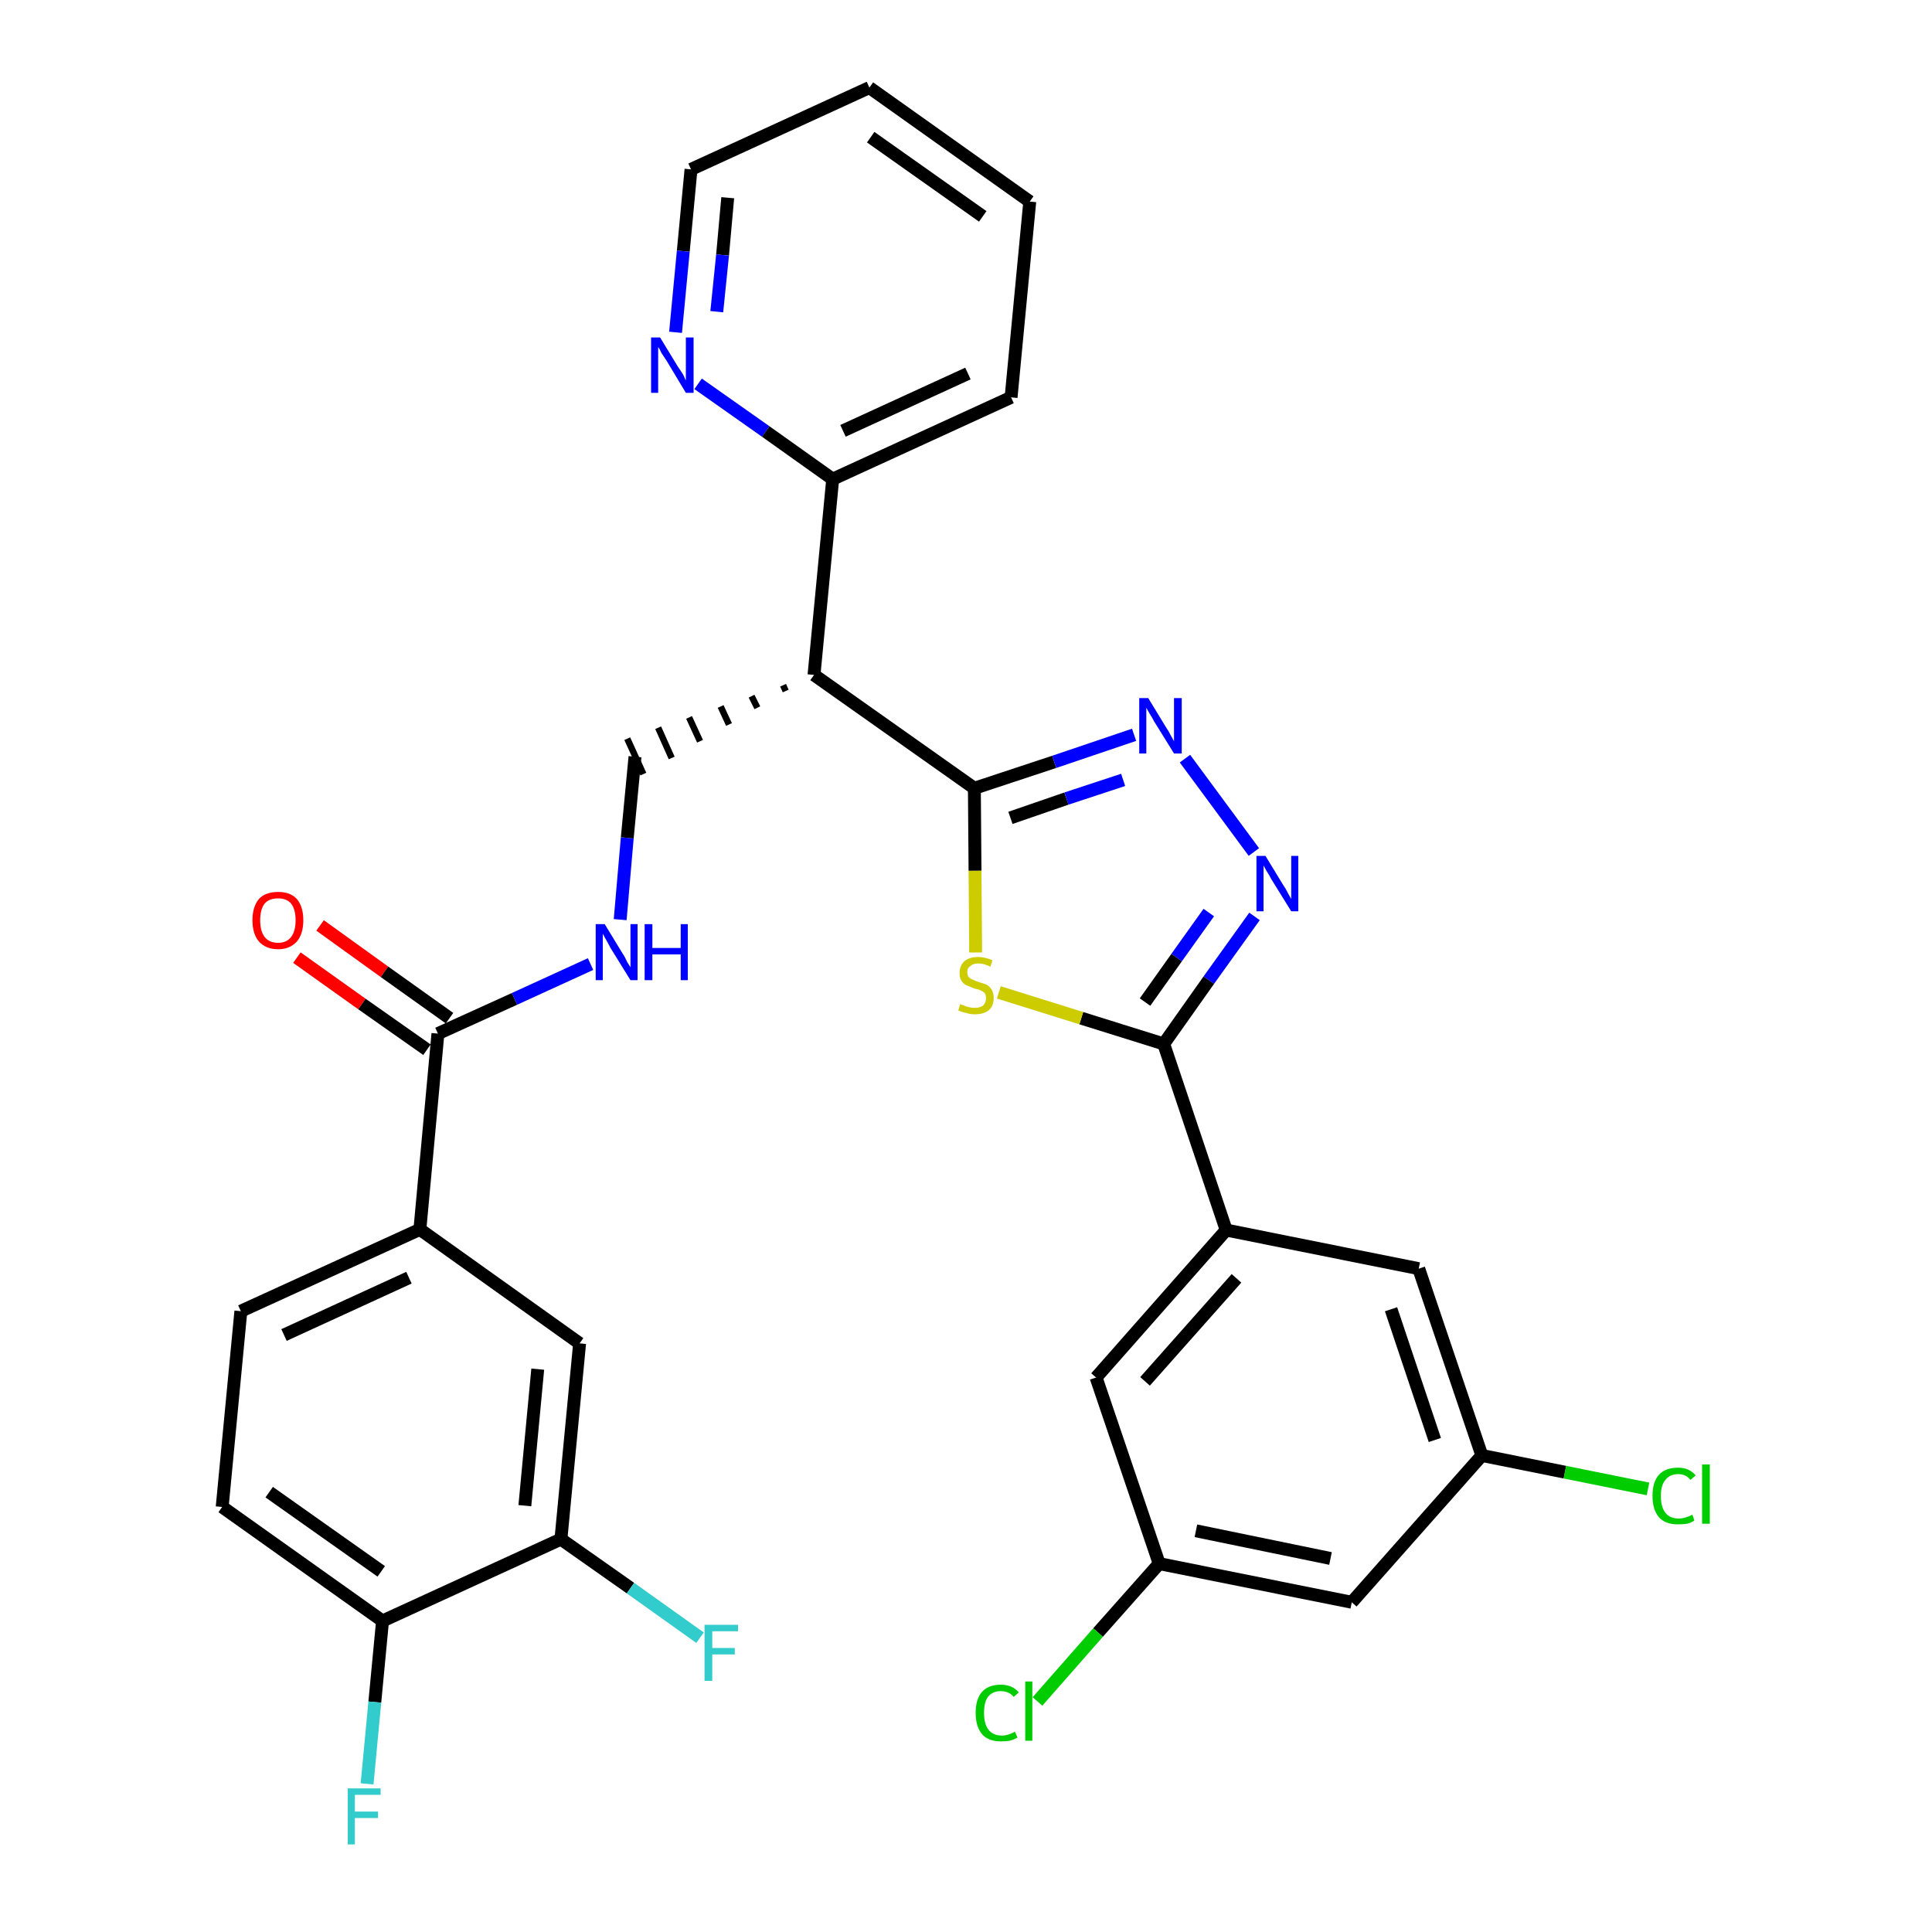 <?xml version='1.0' encoding='iso-8859-1'?>
<svg version='1.1' baseProfile='full'
              xmlns='http://www.w3.org/2000/svg'
                      xmlns:rdkit='http://www.rdkit.org/xml'
                      xmlns:xlink='http://www.w3.org/1999/xlink'
                  xml:space='preserve'
width='300px' height='300px' viewBox='0 0 300 300'>
<!-- END OF HEADER -->
<path class='bond-0 atom-0 atom-1' d='M 46.1,148.7 L 56.2,155.9' style='fill:none;fill-rule:evenodd;stroke:#FF0000;stroke-width:2.0px;stroke-linecap:butt;stroke-linejoin:miter;stroke-opacity:1' />
<path class='bond-0 atom-0 atom-1' d='M 56.2,155.9 L 66.3,163.0' style='fill:none;fill-rule:evenodd;stroke:#000000;stroke-width:2.0px;stroke-linecap:butt;stroke-linejoin:miter;stroke-opacity:1' />
<path class='bond-0 atom-0 atom-1' d='M 49.7,143.7 L 59.7,150.9' style='fill:none;fill-rule:evenodd;stroke:#FF0000;stroke-width:2.0px;stroke-linecap:butt;stroke-linejoin:miter;stroke-opacity:1' />
<path class='bond-0 atom-0 atom-1' d='M 59.7,150.9 L 69.8,158.1' style='fill:none;fill-rule:evenodd;stroke:#000000;stroke-width:2.0px;stroke-linecap:butt;stroke-linejoin:miter;stroke-opacity:1' />
<path class='bond-1 atom-1 atom-2' d='M 68.0,160.5 L 79.9,155.1' style='fill:none;fill-rule:evenodd;stroke:#000000;stroke-width:2.0px;stroke-linecap:butt;stroke-linejoin:miter;stroke-opacity:1' />
<path class='bond-1 atom-1 atom-2' d='M 79.9,155.1 L 91.7,149.7' style='fill:none;fill-rule:evenodd;stroke:#0000FF;stroke-width:2.0px;stroke-linecap:butt;stroke-linejoin:miter;stroke-opacity:1' />
<path class='bond-23 atom-1 atom-24' d='M 68.0,160.5 L 65.2,190.9' style='fill:none;fill-rule:evenodd;stroke:#000000;stroke-width:2.0px;stroke-linecap:butt;stroke-linejoin:miter;stroke-opacity:1' />
<path class='bond-2 atom-2 atom-3' d='M 96.3,142.8 L 97.4,130.1' style='fill:none;fill-rule:evenodd;stroke:#0000FF;stroke-width:2.0px;stroke-linecap:butt;stroke-linejoin:miter;stroke-opacity:1' />
<path class='bond-2 atom-2 atom-3' d='M 97.4,130.1 L 98.6,117.5' style='fill:none;fill-rule:evenodd;stroke:#000000;stroke-width:2.0px;stroke-linecap:butt;stroke-linejoin:miter;stroke-opacity:1' />
<path class='bond-3 atom-4 atom-3' d='M 121.6,106.4 L 122.0,107.3' style='fill:none;fill-rule:evenodd;stroke:#000000;stroke-width:1.0px;stroke-linecap:butt;stroke-linejoin:miter;stroke-opacity:1' />
<path class='bond-3 atom-4 atom-3' d='M 116.7,108.1 L 117.6,109.9' style='fill:none;fill-rule:evenodd;stroke:#000000;stroke-width:1.0px;stroke-linecap:butt;stroke-linejoin:miter;stroke-opacity:1' />
<path class='bond-3 atom-4 atom-3' d='M 111.9,109.7 L 113.2,112.5' style='fill:none;fill-rule:evenodd;stroke:#000000;stroke-width:1.0px;stroke-linecap:butt;stroke-linejoin:miter;stroke-opacity:1' />
<path class='bond-3 atom-4 atom-3' d='M 107.0,111.4 L 108.7,115.1' style='fill:none;fill-rule:evenodd;stroke:#000000;stroke-width:1.0px;stroke-linecap:butt;stroke-linejoin:miter;stroke-opacity:1' />
<path class='bond-3 atom-4 atom-3' d='M 102.2,113.0 L 104.3,117.7' style='fill:none;fill-rule:evenodd;stroke:#000000;stroke-width:1.0px;stroke-linecap:butt;stroke-linejoin:miter;stroke-opacity:1' />
<path class='bond-3 atom-4 atom-3' d='M 97.4,114.7 L 99.9,120.2' style='fill:none;fill-rule:evenodd;stroke:#000000;stroke-width:1.0px;stroke-linecap:butt;stroke-linejoin:miter;stroke-opacity:1' />
<path class='bond-4 atom-4 atom-5' d='M 126.4,104.8 L 129.3,74.4' style='fill:none;fill-rule:evenodd;stroke:#000000;stroke-width:2.0px;stroke-linecap:butt;stroke-linejoin:miter;stroke-opacity:1' />
<path class='bond-10 atom-4 atom-11' d='M 126.4,104.8 L 151.3,122.4' style='fill:none;fill-rule:evenodd;stroke:#000000;stroke-width:2.0px;stroke-linecap:butt;stroke-linejoin:miter;stroke-opacity:1' />
<path class='bond-5 atom-5 atom-6' d='M 129.3,74.4 L 157.0,61.7' style='fill:none;fill-rule:evenodd;stroke:#000000;stroke-width:2.0px;stroke-linecap:butt;stroke-linejoin:miter;stroke-opacity:1' />
<path class='bond-5 atom-5 atom-6' d='M 130.9,66.9 L 150.3,58.0' style='fill:none;fill-rule:evenodd;stroke:#000000;stroke-width:2.0px;stroke-linecap:butt;stroke-linejoin:miter;stroke-opacity:1' />
<path class='bond-31 atom-10 atom-5' d='M 108.4,59.6 L 118.9,67.0' style='fill:none;fill-rule:evenodd;stroke:#0000FF;stroke-width:2.0px;stroke-linecap:butt;stroke-linejoin:miter;stroke-opacity:1' />
<path class='bond-31 atom-10 atom-5' d='M 118.9,67.0 L 129.3,74.4' style='fill:none;fill-rule:evenodd;stroke:#000000;stroke-width:2.0px;stroke-linecap:butt;stroke-linejoin:miter;stroke-opacity:1' />
<path class='bond-6 atom-6 atom-7' d='M 157.0,61.7 L 159.9,31.3' style='fill:none;fill-rule:evenodd;stroke:#000000;stroke-width:2.0px;stroke-linecap:butt;stroke-linejoin:miter;stroke-opacity:1' />
<path class='bond-7 atom-7 atom-8' d='M 159.9,31.3 L 135.0,13.6' style='fill:none;fill-rule:evenodd;stroke:#000000;stroke-width:2.0px;stroke-linecap:butt;stroke-linejoin:miter;stroke-opacity:1' />
<path class='bond-7 atom-7 atom-8' d='M 152.6,33.6 L 135.2,21.3' style='fill:none;fill-rule:evenodd;stroke:#000000;stroke-width:2.0px;stroke-linecap:butt;stroke-linejoin:miter;stroke-opacity:1' />
<path class='bond-8 atom-8 atom-9' d='M 135.0,13.6 L 107.3,26.3' style='fill:none;fill-rule:evenodd;stroke:#000000;stroke-width:2.0px;stroke-linecap:butt;stroke-linejoin:miter;stroke-opacity:1' />
<path class='bond-9 atom-9 atom-10' d='M 107.3,26.3 L 106.1,39.0' style='fill:none;fill-rule:evenodd;stroke:#000000;stroke-width:2.0px;stroke-linecap:butt;stroke-linejoin:miter;stroke-opacity:1' />
<path class='bond-9 atom-9 atom-10' d='M 106.1,39.0 L 104.9,51.6' style='fill:none;fill-rule:evenodd;stroke:#0000FF;stroke-width:2.0px;stroke-linecap:butt;stroke-linejoin:miter;stroke-opacity:1' />
<path class='bond-9 atom-9 atom-10' d='M 113.0,30.7 L 112.2,39.6' style='fill:none;fill-rule:evenodd;stroke:#000000;stroke-width:2.0px;stroke-linecap:butt;stroke-linejoin:miter;stroke-opacity:1' />
<path class='bond-9 atom-9 atom-10' d='M 112.2,39.6 L 111.3,48.4' style='fill:none;fill-rule:evenodd;stroke:#0000FF;stroke-width:2.0px;stroke-linecap:butt;stroke-linejoin:miter;stroke-opacity:1' />
<path class='bond-11 atom-11 atom-12' d='M 151.3,122.4 L 163.7,118.3' style='fill:none;fill-rule:evenodd;stroke:#000000;stroke-width:2.0px;stroke-linecap:butt;stroke-linejoin:miter;stroke-opacity:1' />
<path class='bond-11 atom-11 atom-12' d='M 163.7,118.3 L 176.1,114.1' style='fill:none;fill-rule:evenodd;stroke:#0000FF;stroke-width:2.0px;stroke-linecap:butt;stroke-linejoin:miter;stroke-opacity:1' />
<path class='bond-11 atom-11 atom-12' d='M 156.9,127.0 L 165.6,124.0' style='fill:none;fill-rule:evenodd;stroke:#000000;stroke-width:2.0px;stroke-linecap:butt;stroke-linejoin:miter;stroke-opacity:1' />
<path class='bond-11 atom-11 atom-12' d='M 165.6,124.0 L 174.4,121.1' style='fill:none;fill-rule:evenodd;stroke:#0000FF;stroke-width:2.0px;stroke-linecap:butt;stroke-linejoin:miter;stroke-opacity:1' />
<path class='bond-32 atom-23 atom-11' d='M 151.5,147.9 L 151.4,135.2' style='fill:none;fill-rule:evenodd;stroke:#CCCC00;stroke-width:2.0px;stroke-linecap:butt;stroke-linejoin:miter;stroke-opacity:1' />
<path class='bond-32 atom-23 atom-11' d='M 151.4,135.2 L 151.3,122.4' style='fill:none;fill-rule:evenodd;stroke:#000000;stroke-width:2.0px;stroke-linecap:butt;stroke-linejoin:miter;stroke-opacity:1' />
<path class='bond-12 atom-12 atom-13' d='M 184.0,117.8 L 194.7,132.3' style='fill:none;fill-rule:evenodd;stroke:#0000FF;stroke-width:2.0px;stroke-linecap:butt;stroke-linejoin:miter;stroke-opacity:1' />
<path class='bond-13 atom-13 atom-14' d='M 194.8,142.3 L 187.7,152.2' style='fill:none;fill-rule:evenodd;stroke:#0000FF;stroke-width:2.0px;stroke-linecap:butt;stroke-linejoin:miter;stroke-opacity:1' />
<path class='bond-13 atom-13 atom-14' d='M 187.7,152.2 L 180.7,162.1' style='fill:none;fill-rule:evenodd;stroke:#000000;stroke-width:2.0px;stroke-linecap:butt;stroke-linejoin:miter;stroke-opacity:1' />
<path class='bond-13 atom-13 atom-14' d='M 187.7,141.7 L 182.7,148.7' style='fill:none;fill-rule:evenodd;stroke:#0000FF;stroke-width:2.0px;stroke-linecap:butt;stroke-linejoin:miter;stroke-opacity:1' />
<path class='bond-13 atom-13 atom-14' d='M 182.7,148.7 L 177.8,155.6' style='fill:none;fill-rule:evenodd;stroke:#000000;stroke-width:2.0px;stroke-linecap:butt;stroke-linejoin:miter;stroke-opacity:1' />
<path class='bond-14 atom-14 atom-15' d='M 180.7,162.1 L 190.4,191.0' style='fill:none;fill-rule:evenodd;stroke:#000000;stroke-width:2.0px;stroke-linecap:butt;stroke-linejoin:miter;stroke-opacity:1' />
<path class='bond-22 atom-14 atom-23' d='M 180.7,162.1 L 167.9,158.1' style='fill:none;fill-rule:evenodd;stroke:#000000;stroke-width:2.0px;stroke-linecap:butt;stroke-linejoin:miter;stroke-opacity:1' />
<path class='bond-22 atom-14 atom-23' d='M 167.9,158.1 L 155.1,154.1' style='fill:none;fill-rule:evenodd;stroke:#CCCC00;stroke-width:2.0px;stroke-linecap:butt;stroke-linejoin:miter;stroke-opacity:1' />
<path class='bond-15 atom-15 atom-16' d='M 190.4,191.0 L 170.2,213.9' style='fill:none;fill-rule:evenodd;stroke:#000000;stroke-width:2.0px;stroke-linecap:butt;stroke-linejoin:miter;stroke-opacity:1' />
<path class='bond-15 atom-15 atom-16' d='M 192.0,198.5 L 177.8,214.5' style='fill:none;fill-rule:evenodd;stroke:#000000;stroke-width:2.0px;stroke-linecap:butt;stroke-linejoin:miter;stroke-opacity:1' />
<path class='bond-34 atom-22 atom-15' d='M 220.3,197.0 L 190.4,191.0' style='fill:none;fill-rule:evenodd;stroke:#000000;stroke-width:2.0px;stroke-linecap:butt;stroke-linejoin:miter;stroke-opacity:1' />
<path class='bond-16 atom-16 atom-17' d='M 170.2,213.9 L 180.0,242.8' style='fill:none;fill-rule:evenodd;stroke:#000000;stroke-width:2.0px;stroke-linecap:butt;stroke-linejoin:miter;stroke-opacity:1' />
<path class='bond-17 atom-17 atom-18' d='M 180.0,242.8 L 170.5,253.5' style='fill:none;fill-rule:evenodd;stroke:#000000;stroke-width:2.0px;stroke-linecap:butt;stroke-linejoin:miter;stroke-opacity:1' />
<path class='bond-17 atom-17 atom-18' d='M 170.5,253.5 L 161.1,264.2' style='fill:none;fill-rule:evenodd;stroke:#00CC00;stroke-width:2.0px;stroke-linecap:butt;stroke-linejoin:miter;stroke-opacity:1' />
<path class='bond-18 atom-17 atom-19' d='M 180.0,242.8 L 209.9,248.8' style='fill:none;fill-rule:evenodd;stroke:#000000;stroke-width:2.0px;stroke-linecap:butt;stroke-linejoin:miter;stroke-opacity:1' />
<path class='bond-18 atom-17 atom-19' d='M 185.7,237.7 L 206.6,242.0' style='fill:none;fill-rule:evenodd;stroke:#000000;stroke-width:2.0px;stroke-linecap:butt;stroke-linejoin:miter;stroke-opacity:1' />
<path class='bond-19 atom-19 atom-20' d='M 209.9,248.8 L 230.1,226.0' style='fill:none;fill-rule:evenodd;stroke:#000000;stroke-width:2.0px;stroke-linecap:butt;stroke-linejoin:miter;stroke-opacity:1' />
<path class='bond-20 atom-20 atom-21' d='M 230.1,226.0 L 243.0,228.6' style='fill:none;fill-rule:evenodd;stroke:#000000;stroke-width:2.0px;stroke-linecap:butt;stroke-linejoin:miter;stroke-opacity:1' />
<path class='bond-20 atom-20 atom-21' d='M 243.0,228.6 L 255.9,231.2' style='fill:none;fill-rule:evenodd;stroke:#00CC00;stroke-width:2.0px;stroke-linecap:butt;stroke-linejoin:miter;stroke-opacity:1' />
<path class='bond-21 atom-20 atom-22' d='M 230.1,226.0 L 220.3,197.0' style='fill:none;fill-rule:evenodd;stroke:#000000;stroke-width:2.0px;stroke-linecap:butt;stroke-linejoin:miter;stroke-opacity:1' />
<path class='bond-21 atom-20 atom-22' d='M 222.8,223.6 L 216.0,203.3' style='fill:none;fill-rule:evenodd;stroke:#000000;stroke-width:2.0px;stroke-linecap:butt;stroke-linejoin:miter;stroke-opacity:1' />
<path class='bond-24 atom-24 atom-25' d='M 65.2,190.9 L 37.4,203.6' style='fill:none;fill-rule:evenodd;stroke:#000000;stroke-width:2.0px;stroke-linecap:butt;stroke-linejoin:miter;stroke-opacity:1' />
<path class='bond-24 atom-24 atom-25' d='M 63.5,198.4 L 44.1,207.3' style='fill:none;fill-rule:evenodd;stroke:#000000;stroke-width:2.0px;stroke-linecap:butt;stroke-linejoin:miter;stroke-opacity:1' />
<path class='bond-33 atom-31 atom-24' d='M 90.0,208.6 L 65.2,190.9' style='fill:none;fill-rule:evenodd;stroke:#000000;stroke-width:2.0px;stroke-linecap:butt;stroke-linejoin:miter;stroke-opacity:1' />
<path class='bond-25 atom-25 atom-26' d='M 37.4,203.6 L 34.5,234.0' style='fill:none;fill-rule:evenodd;stroke:#000000;stroke-width:2.0px;stroke-linecap:butt;stroke-linejoin:miter;stroke-opacity:1' />
<path class='bond-26 atom-26 atom-27' d='M 34.5,234.0 L 59.4,251.7' style='fill:none;fill-rule:evenodd;stroke:#000000;stroke-width:2.0px;stroke-linecap:butt;stroke-linejoin:miter;stroke-opacity:1' />
<path class='bond-26 atom-26 atom-27' d='M 41.8,231.7 L 59.2,244.0' style='fill:none;fill-rule:evenodd;stroke:#000000;stroke-width:2.0px;stroke-linecap:butt;stroke-linejoin:miter;stroke-opacity:1' />
<path class='bond-27 atom-27 atom-28' d='M 59.4,251.7 L 58.2,264.3' style='fill:none;fill-rule:evenodd;stroke:#000000;stroke-width:2.0px;stroke-linecap:butt;stroke-linejoin:miter;stroke-opacity:1' />
<path class='bond-27 atom-27 atom-28' d='M 58.2,264.3 L 57.0,277.0' style='fill:none;fill-rule:evenodd;stroke:#33CCCC;stroke-width:2.0px;stroke-linecap:butt;stroke-linejoin:miter;stroke-opacity:1' />
<path class='bond-28 atom-27 atom-29' d='M 59.4,251.7 L 87.1,239.0' style='fill:none;fill-rule:evenodd;stroke:#000000;stroke-width:2.0px;stroke-linecap:butt;stroke-linejoin:miter;stroke-opacity:1' />
<path class='bond-29 atom-29 atom-30' d='M 87.1,239.0 L 97.9,246.6' style='fill:none;fill-rule:evenodd;stroke:#000000;stroke-width:2.0px;stroke-linecap:butt;stroke-linejoin:miter;stroke-opacity:1' />
<path class='bond-29 atom-29 atom-30' d='M 97.9,246.6 L 108.7,254.3' style='fill:none;fill-rule:evenodd;stroke:#33CCCC;stroke-width:2.0px;stroke-linecap:butt;stroke-linejoin:miter;stroke-opacity:1' />
<path class='bond-30 atom-29 atom-31' d='M 87.1,239.0 L 90.0,208.6' style='fill:none;fill-rule:evenodd;stroke:#000000;stroke-width:2.0px;stroke-linecap:butt;stroke-linejoin:miter;stroke-opacity:1' />
<path class='bond-30 atom-29 atom-31' d='M 81.5,233.8 L 83.5,212.6' style='fill:none;fill-rule:evenodd;stroke:#000000;stroke-width:2.0px;stroke-linecap:butt;stroke-linejoin:miter;stroke-opacity:1' />
<path  class='atom-0' d='M 39.2 142.9
Q 39.2 140.8, 40.2 139.6
Q 41.2 138.5, 43.2 138.5
Q 45.1 138.5, 46.1 139.6
Q 47.1 140.8, 47.1 142.9
Q 47.1 145.0, 46.1 146.2
Q 45.0 147.4, 43.2 147.4
Q 41.3 147.4, 40.2 146.2
Q 39.2 145.0, 39.2 142.9
M 43.2 146.4
Q 44.5 146.4, 45.2 145.5
Q 45.9 144.6, 45.9 142.9
Q 45.9 141.2, 45.2 140.3
Q 44.5 139.5, 43.2 139.5
Q 41.8 139.5, 41.1 140.3
Q 40.4 141.2, 40.4 142.9
Q 40.4 144.6, 41.1 145.5
Q 41.8 146.4, 43.2 146.4
' fill='#FF0000'/>
<path  class='atom-2' d='M 93.9 143.5
L 96.7 148.1
Q 97.0 148.5, 97.4 149.4
Q 97.9 150.2, 97.9 150.2
L 97.9 143.5
L 99.0 143.5
L 99.0 152.2
L 97.9 152.2
L 94.8 147.2
Q 94.5 146.6, 94.1 145.9
Q 93.7 145.2, 93.6 145.0
L 93.6 152.2
L 92.5 152.2
L 92.5 143.5
L 93.9 143.5
' fill='#0000FF'/>
<path  class='atom-2' d='M 100.1 143.5
L 101.3 143.5
L 101.3 147.2
L 105.7 147.2
L 105.7 143.5
L 106.8 143.5
L 106.8 152.2
L 105.7 152.2
L 105.7 148.2
L 101.3 148.2
L 101.3 152.2
L 100.1 152.2
L 100.1 143.5
' fill='#0000FF'/>
<path  class='atom-10' d='M 102.5 52.4
L 105.3 57.0
Q 105.6 57.4, 106.1 58.2
Q 106.5 59.1, 106.5 59.1
L 106.5 52.4
L 107.7 52.4
L 107.7 61.0
L 106.5 61.0
L 103.5 56.0
Q 103.1 55.4, 102.7 54.8
Q 102.4 54.1, 102.2 53.9
L 102.2 61.0
L 101.1 61.0
L 101.1 52.4
L 102.5 52.4
' fill='#0000FF'/>
<path  class='atom-12' d='M 178.3 108.4
L 181.1 113.0
Q 181.4 113.4, 181.8 114.2
Q 182.3 115.1, 182.3 115.1
L 182.3 108.4
L 183.5 108.4
L 183.5 117.0
L 182.3 117.0
L 179.2 112.0
Q 178.9 111.4, 178.5 110.8
Q 178.1 110.1, 178.0 109.9
L 178.0 117.0
L 176.9 117.0
L 176.9 108.4
L 178.3 108.4
' fill='#0000FF'/>
<path  class='atom-13' d='M 196.5 132.9
L 199.3 137.5
Q 199.6 137.9, 200.0 138.7
Q 200.5 139.6, 200.5 139.6
L 200.5 132.9
L 201.6 132.9
L 201.6 141.5
L 200.5 141.5
L 197.4 136.5
Q 197.1 135.9, 196.7 135.3
Q 196.3 134.6, 196.2 134.4
L 196.2 141.5
L 195.1 141.5
L 195.1 132.9
L 196.5 132.9
' fill='#0000FF'/>
<path  class='atom-18' d='M 151.5 266.0
Q 151.5 263.8, 152.5 262.7
Q 153.5 261.6, 155.4 261.6
Q 157.2 261.6, 158.2 262.8
L 157.4 263.5
Q 156.7 262.6, 155.4 262.6
Q 154.1 262.6, 153.4 263.5
Q 152.8 264.3, 152.8 266.0
Q 152.8 267.7, 153.5 268.6
Q 154.2 269.5, 155.6 269.5
Q 156.5 269.5, 157.6 268.9
L 158.0 269.8
Q 157.5 270.1, 156.8 270.3
Q 156.2 270.4, 155.4 270.4
Q 153.5 270.4, 152.5 269.3
Q 151.5 268.1, 151.5 266.0
' fill='#00CC00'/>
<path  class='atom-18' d='M 159.2 261.1
L 160.3 261.1
L 160.3 270.3
L 159.2 270.3
L 159.2 261.1
' fill='#00CC00'/>
<path  class='atom-21' d='M 256.6 232.3
Q 256.6 230.1, 257.6 229.0
Q 258.6 227.9, 260.6 227.9
Q 262.3 227.9, 263.3 229.1
L 262.5 229.8
Q 261.8 228.9, 260.6 228.9
Q 259.3 228.9, 258.6 229.8
Q 257.9 230.6, 257.9 232.3
Q 257.9 234.0, 258.6 234.9
Q 259.3 235.8, 260.7 235.8
Q 261.6 235.8, 262.8 235.2
L 263.1 236.1
Q 262.7 236.4, 262.0 236.6
Q 261.3 236.7, 260.5 236.7
Q 258.6 236.7, 257.6 235.6
Q 256.6 234.4, 256.6 232.3
' fill='#00CC00'/>
<path  class='atom-21' d='M 264.3 227.4
L 265.5 227.4
L 265.5 236.6
L 264.3 236.6
L 264.3 227.4
' fill='#00CC00'/>
<path  class='atom-23' d='M 149.1 155.9
Q 149.2 156.0, 149.6 156.1
Q 150.0 156.3, 150.5 156.4
Q 150.9 156.5, 151.4 156.5
Q 152.2 156.5, 152.7 156.1
Q 153.1 155.7, 153.1 155.0
Q 153.1 154.5, 152.9 154.2
Q 152.7 154.0, 152.3 153.8
Q 151.9 153.6, 151.3 153.5
Q 150.6 153.2, 150.1 153.0
Q 149.6 152.8, 149.3 152.3
Q 149.0 151.9, 149.0 151.1
Q 149.0 150.0, 149.7 149.3
Q 150.5 148.6, 151.9 148.6
Q 152.9 148.6, 154.1 149.1
L 153.8 150.1
Q 152.7 149.6, 152.0 149.6
Q 151.1 149.6, 150.7 150.0
Q 150.2 150.3, 150.2 150.9
Q 150.2 151.4, 150.4 151.7
Q 150.7 152.0, 151.0 152.1
Q 151.4 152.3, 152.0 152.5
Q 152.7 152.7, 153.2 152.9
Q 153.7 153.2, 154.0 153.7
Q 154.3 154.2, 154.3 155.0
Q 154.3 156.2, 153.5 156.9
Q 152.7 157.5, 151.4 157.5
Q 150.6 157.5, 150.1 157.3
Q 149.5 157.2, 148.8 156.9
L 149.1 155.9
' fill='#CCCC00'/>
<path  class='atom-28' d='M 54.0 277.7
L 59.1 277.7
L 59.1 278.7
L 55.1 278.7
L 55.1 281.3
L 58.7 281.3
L 58.7 282.3
L 55.1 282.3
L 55.1 286.4
L 54.0 286.4
L 54.0 277.7
' fill='#33CCCC'/>
<path  class='atom-30' d='M 109.4 252.3
L 114.6 252.3
L 114.6 253.3
L 110.6 253.3
L 110.6 255.9
L 114.1 255.9
L 114.1 256.9
L 110.6 256.9
L 110.6 261.0
L 109.4 261.0
L 109.4 252.3
' fill='#33CCCC'/>
</svg>

